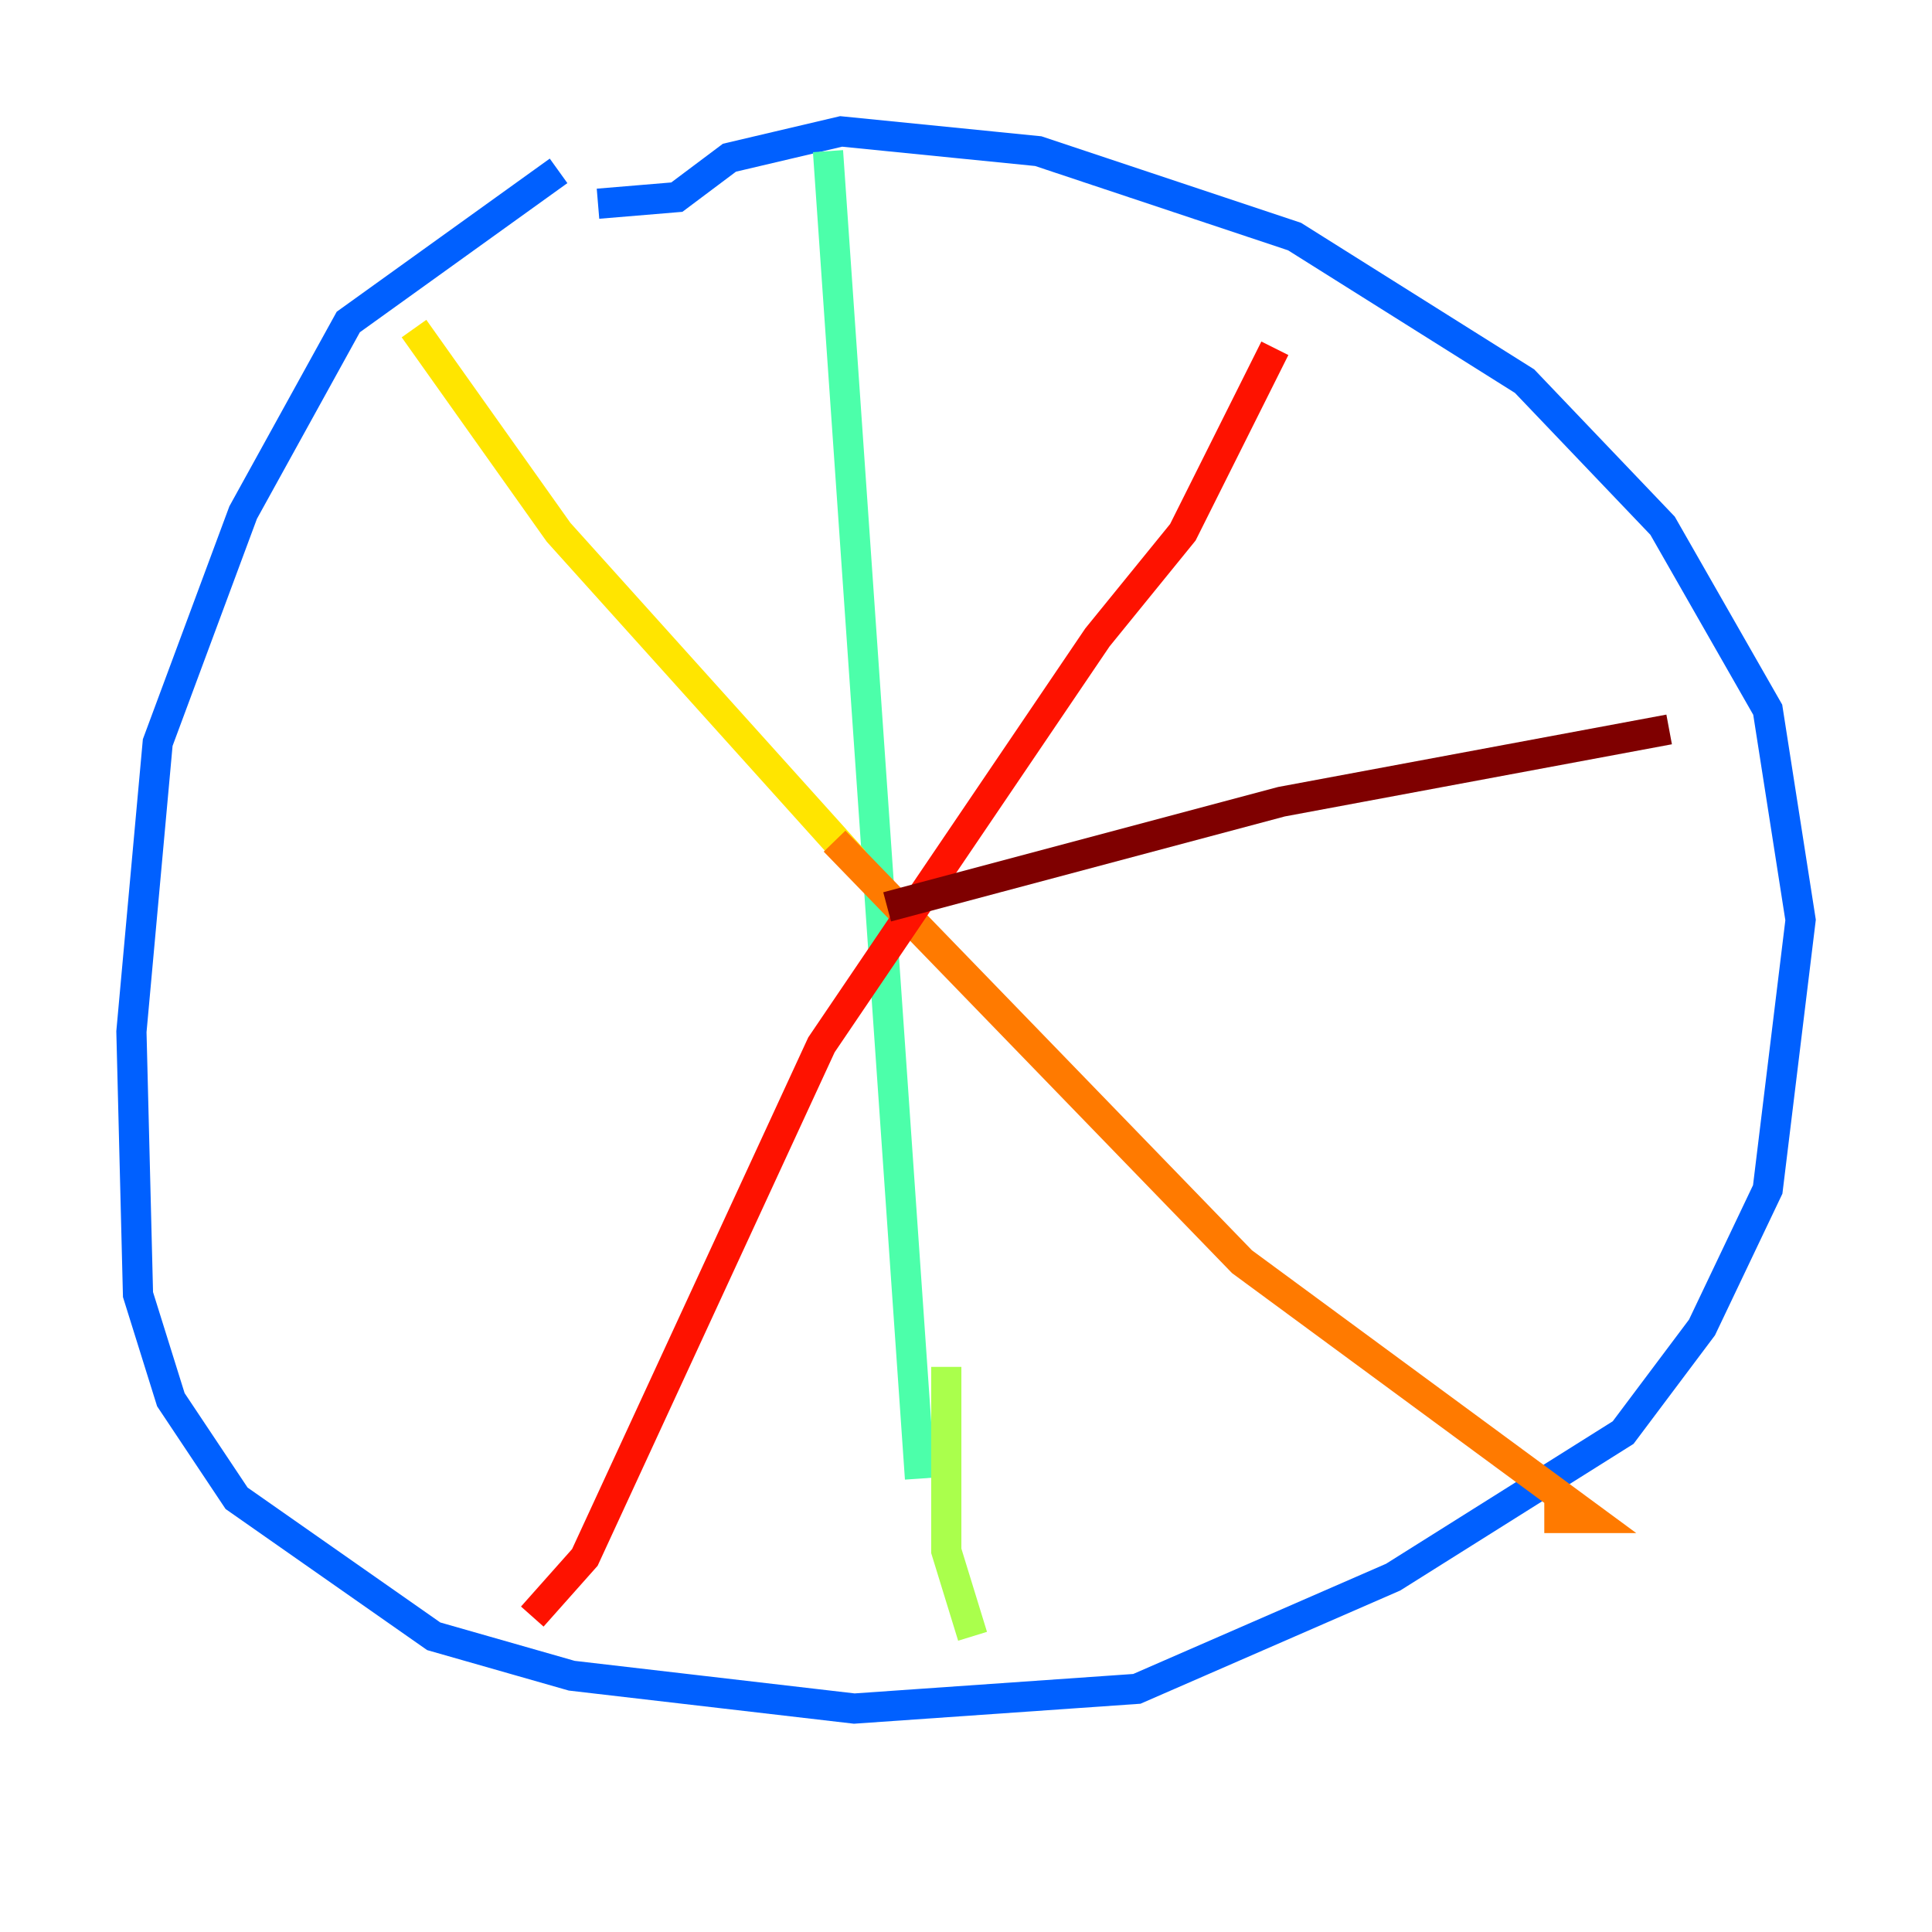 <?xml version="1.0" encoding="utf-8" ?>
<svg baseProfile="tiny" height="128" version="1.2" viewBox="0,0,128,128" width="128" xmlns="http://www.w3.org/2000/svg" xmlns:ev="http://www.w3.org/2001/xml-events" xmlns:xlink="http://www.w3.org/1999/xlink"><defs /><polyline fill="none" points="37.442,116.245 37.442,116.245" stroke="#00007f" stroke-width="2" /><polyline fill="none" points="37.442,116.245 37.442,116.245" stroke="#0000fe" stroke-width="2" /><polyline fill="none" points="37.007,11.32 23.075,21.333 16.109,33.959 10.449,49.197 8.707,68.354 9.143,85.769 11.32,92.735 15.674,99.265 28.735,108.408 37.878,111.02 56.599,113.197 75.32,111.891 92.299,104.49 107.537,94.912 112.762,87.946 117.116,78.803 119.293,60.952 117.116,47.02 110.15,34.83 101.007,25.252 85.769,15.674 68.789,10.014 55.728,8.707 48.327,10.449 44.843,13.061 39.619,13.497" stroke="#0060ff" stroke-width="2" /><polyline fill="none" points="54.857,10.014 54.857,10.014" stroke="#00d4ff" stroke-width="2" /><polyline fill="none" points="54.857,10.014 60.952,97.959" stroke="#4cffaa" stroke-width="2" /><polyline fill="none" points="62.694,90.558 62.694,102.748 64.435,108.408" stroke="#aaff4c" stroke-width="2" /><polyline fill="none" points="56.599,57.034 37.007,35.265 27.429,21.769" stroke="#ffe500" stroke-width="2" /><polyline fill="none" points="55.292,55.728 82.286,83.592 105.361,100.571 102.313,100.571" stroke="#ff7a00" stroke-width="2" /><polyline fill="none" points="35.265,107.102 38.748,103.184 54.422,69.225 72.707,42.231 78.367,35.265 84.463,23.075" stroke="#fe1200" stroke-width="2" /><polyline fill="none" points="58.776,60.082 84.898,53.116 110.585,48.327" stroke="#7f0000" stroke-width="2" /></svg>